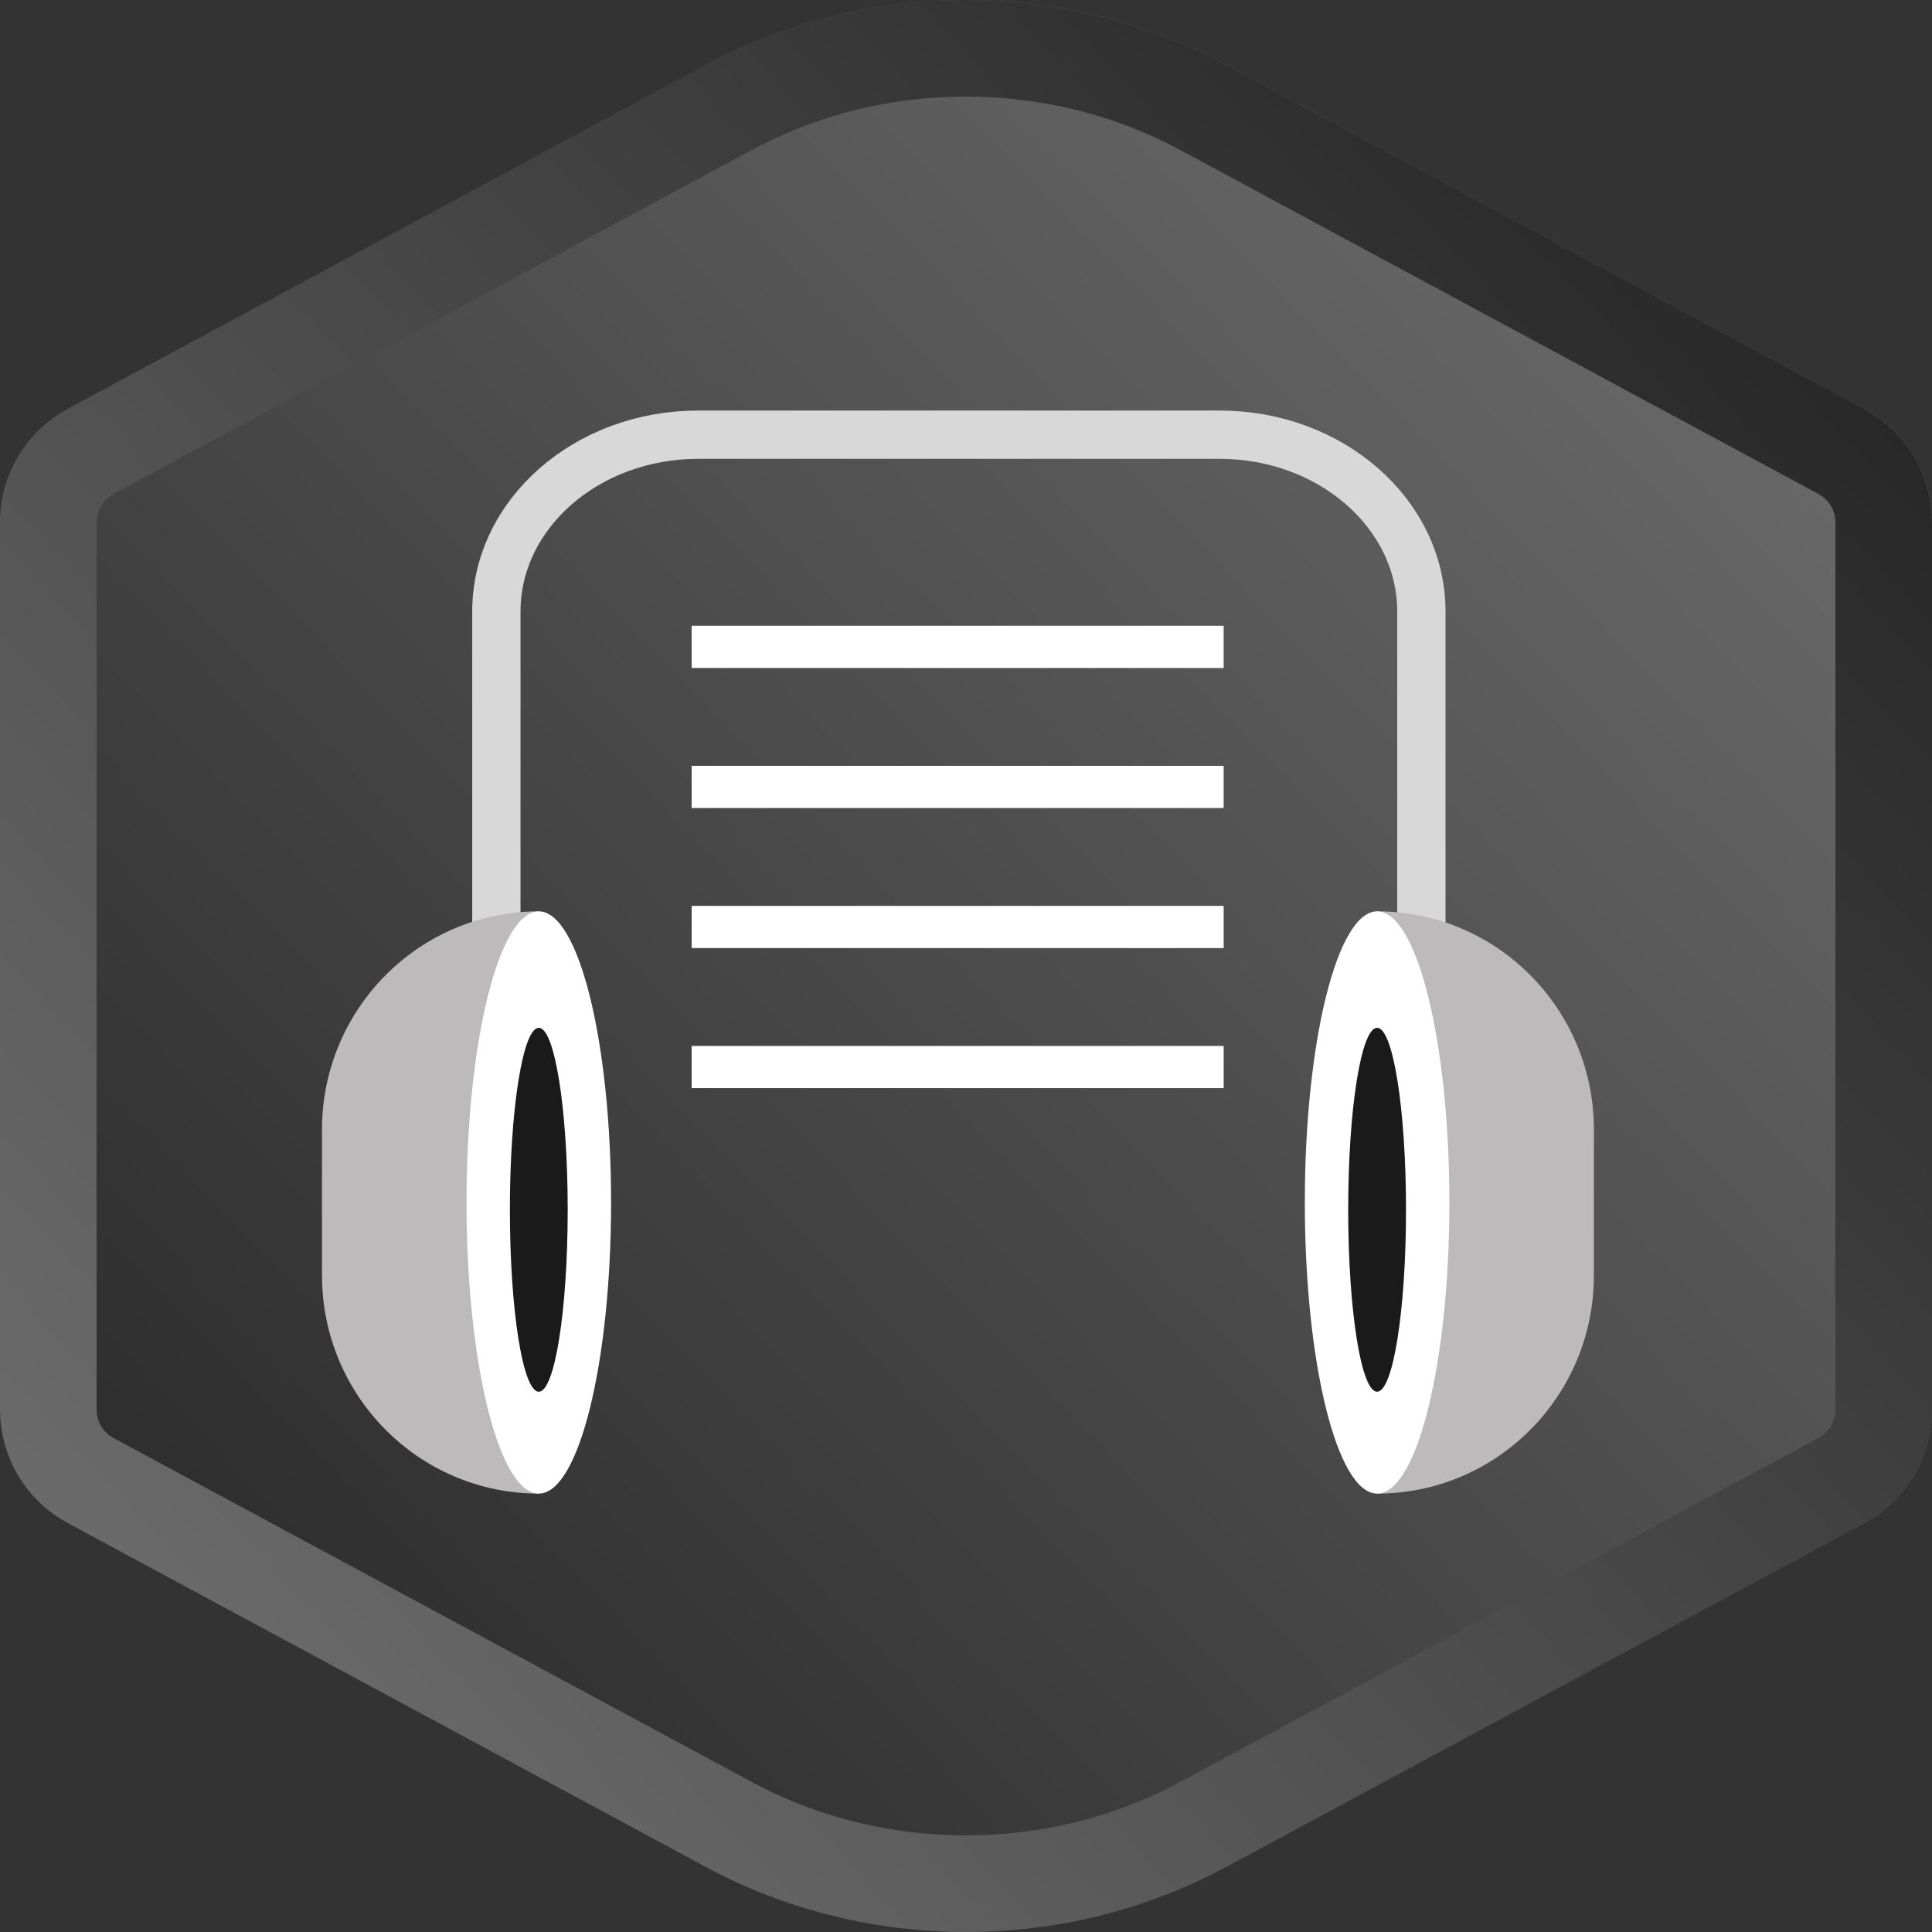 <?xml version="1.0" encoding="UTF-8"?>
<svg width="120px" height="120px" viewBox="0 0 120 120" version="1.1" xmlns="http://www.w3.org/2000/svg" xmlns:xlink="http://www.w3.org/1999/xlink">
    <rect x="0" y="0" width="120" height="120" fill="#333333" stroke="none"/>
    <!-- Generator: Sketch 54.1 (76490) - https://sketchapp.com -->
    <title>Transcriber : Beginner</title>
    <desc>Created with Sketch.</desc>
    <defs>
        <linearGradient x1="100%" y1="-4.45823933e-14%" x2="-3.099%" y2="100%" id="linearGradient-1">
            <stop stop-color="#747474" offset="0%"></stop>
            <stop stop-color="#202020" offset="100%"></stop>
        </linearGradient>
        <path d="M43.834,115.957 L4.205,94.6 C1.615,93.205 4.01591425e-15,90.5 8.8817842e-15,87.558 L1.77635684e-15,32.442 C1.41605692e-15,29.5 1.615,26.795 4.205,25.4 L43.834,4.043 C53.838,-1.348 66.162,-1.348 76.166,4.043 L115.795,25.4 C118.385,26.795 120,29.5 120,32.442 L120,87.558 C120,90.5 118.385,93.205 115.795,94.6 L76.166,115.957 C66.162,121.348 53.838,121.348 43.834,115.957 Z" id="path-2"></path>
        <linearGradient x1="-3.099%" y1="100%" x2="100%" y2="-3.34801631e-14%" id="linearGradient-4">
            <stop stop-color="#747474" offset="0%"></stop>
            <stop stop-color="#202020" offset="100%"></stop>
        </linearGradient>
        <path d="M43.834,115.957 L4.205,94.6 C1.615,93.205 4.01591425e-15,90.5 8.8817842e-15,87.558 L1.77635684e-15,32.442 C1.41605692e-15,29.5 1.615,26.795 4.205,25.4 L43.834,4.043 C53.838,-1.348 66.162,-1.348 76.166,4.043 L115.795,25.4 C118.385,26.795 120,29.5 120,32.442 L120,87.558 C120,90.5 118.385,93.205 115.795,94.6 L76.166,115.957 C66.162,121.348 53.838,121.348 43.834,115.957 Z" id="path-5"></path>
    </defs>
    <g id="Transcriber-:-Beginner" stroke="none" stroke-width="1" fill="none" fill-rule="evenodd">
        <g id="Group">
            <path d="" id="Path-2" stroke="#979797"></path>
            <mask id="mask-3" fill="white">
                <use xlink:href="#path-2"></use>
            </mask>
            <use id="Polygon-Copy-10" fill="url(#linearGradient-1)" xlink:href="#path-2"></use>
            <mask id="mask-6" fill="white">
                <use xlink:href="#path-5"></use>
            </mask>
            <path stroke="url(#linearGradient-4)" stroke-width="6" d="M45.257,113.316 C54.372,118.228 65.628,118.228 74.743,113.316 L114.372,91.959 C115.991,91.087 117,89.397 117,87.558 L117,32.442 C117,30.603 115.991,28.913 114.372,28.041 L74.743,6.684 C65.628,1.772 54.372,1.772 45.257,6.684 L5.628,28.041 C4.009,28.913 3,30.603 3,32.442 L3,87.558 C3,89.397 4.009,91.087 5.628,91.959 L45.257,113.316 Z"></path>
            <g id="Group-12" mask="url(#mask-6)">
                <g transform="translate(20, 27)">
                    <path d="M22.959,39.276 L56.004,39.276" id="Stroke-1" stroke="#FFFFFF" stroke-width="2.62" fill="none"></path>
                    <path d="M22.959,30.577 L56.004,30.577" id="Stroke-2" stroke="#FFFFFF" stroke-width="2.62" fill="none"></path>
                    <path d="M22.959,21.878 L56.004,21.878" id="Stroke-3" stroke="#FFFFFF" stroke-width="2.62" fill="none"></path>
                    <path d="M22.959,13.179 L56.004,13.179" id="Stroke-4" stroke="#FFFFFF" stroke-width="2.62" fill="none"></path>
                    <path d="M10.83,31.462 L10.83,10.987 C10.83,4.919 16.441,-2.84217094e-13 23.363,-2.84217094e-13 L55.751,-2.84217094e-13 C62.673,-2.84217094e-13 68.284,4.919 68.284,10.987 L68.284,31.453" id="Stroke-5" stroke="#D8D8D8" stroke-width="3" fill="none"></path>
                    <path d="M13.466,29.606 C6.029,29.606 0,35.674 0,43.159 L0,52.217 C0,59.702 6.029,65.77 13.466,65.77 L13.466,29.606 Z" id="Stroke-7" stroke="none" fill="#BCBABA" fill-rule="evenodd"></path>
                    <path d="M8.977,47.688 C8.977,57.675 10.987,65.77 13.466,65.77 C15.945,65.77 17.955,57.675 17.955,47.688 C17.955,37.701 15.945,29.606 13.466,29.606 C10.987,29.606 8.977,37.701 8.977,47.688 Z" id="Stroke-9" stroke="none" fill="#FFFFFF" fill-rule="evenodd"></path>
                    <path d="M11.67,48.14 C11.67,54.382 12.474,59.441 13.466,59.441 C14.457,59.441 15.261,54.382 15.261,48.14 C15.261,41.898 14.457,36.839 13.466,36.839 C12.474,36.839 11.67,41.898 11.67,48.14" id="Fill-11" stroke="none" fill="#1A1A1A" fill-rule="evenodd"></path>
                    <path d="M65.534,29.606 C72.971,29.606 79,35.674 79,43.159 L79,52.217 C79,59.702 72.971,65.77 65.534,65.77 L65.534,65.77 L65.534,29.606 Z" id="Stroke-13" stroke="none" fill="#BCBABA" fill-rule="evenodd"></path>
                    <path d="M70.023,47.688 C70.023,57.675 68.013,65.77 65.534,65.77 C63.055,65.77 61.045,57.675 61.045,47.688 C61.045,37.701 63.055,29.606 65.534,29.606 C68.013,29.606 70.023,37.701 70.023,47.688 Z" id="Stroke-15" stroke="none" fill="#FFFFFF" fill-rule="evenodd"></path>
                    <path d="M67.33,48.14 C67.33,54.382 66.526,59.441 65.534,59.441 C64.543,59.441 63.739,54.382 63.739,48.14 C63.739,41.898 64.543,36.839 65.534,36.839 C66.526,36.839 67.33,41.898 67.33,48.14" id="Fill-17" stroke="none" fill="#1A1A1A" fill-rule="evenodd"></path>
                </g>
            </g>
        </g>
    </g>
</svg>